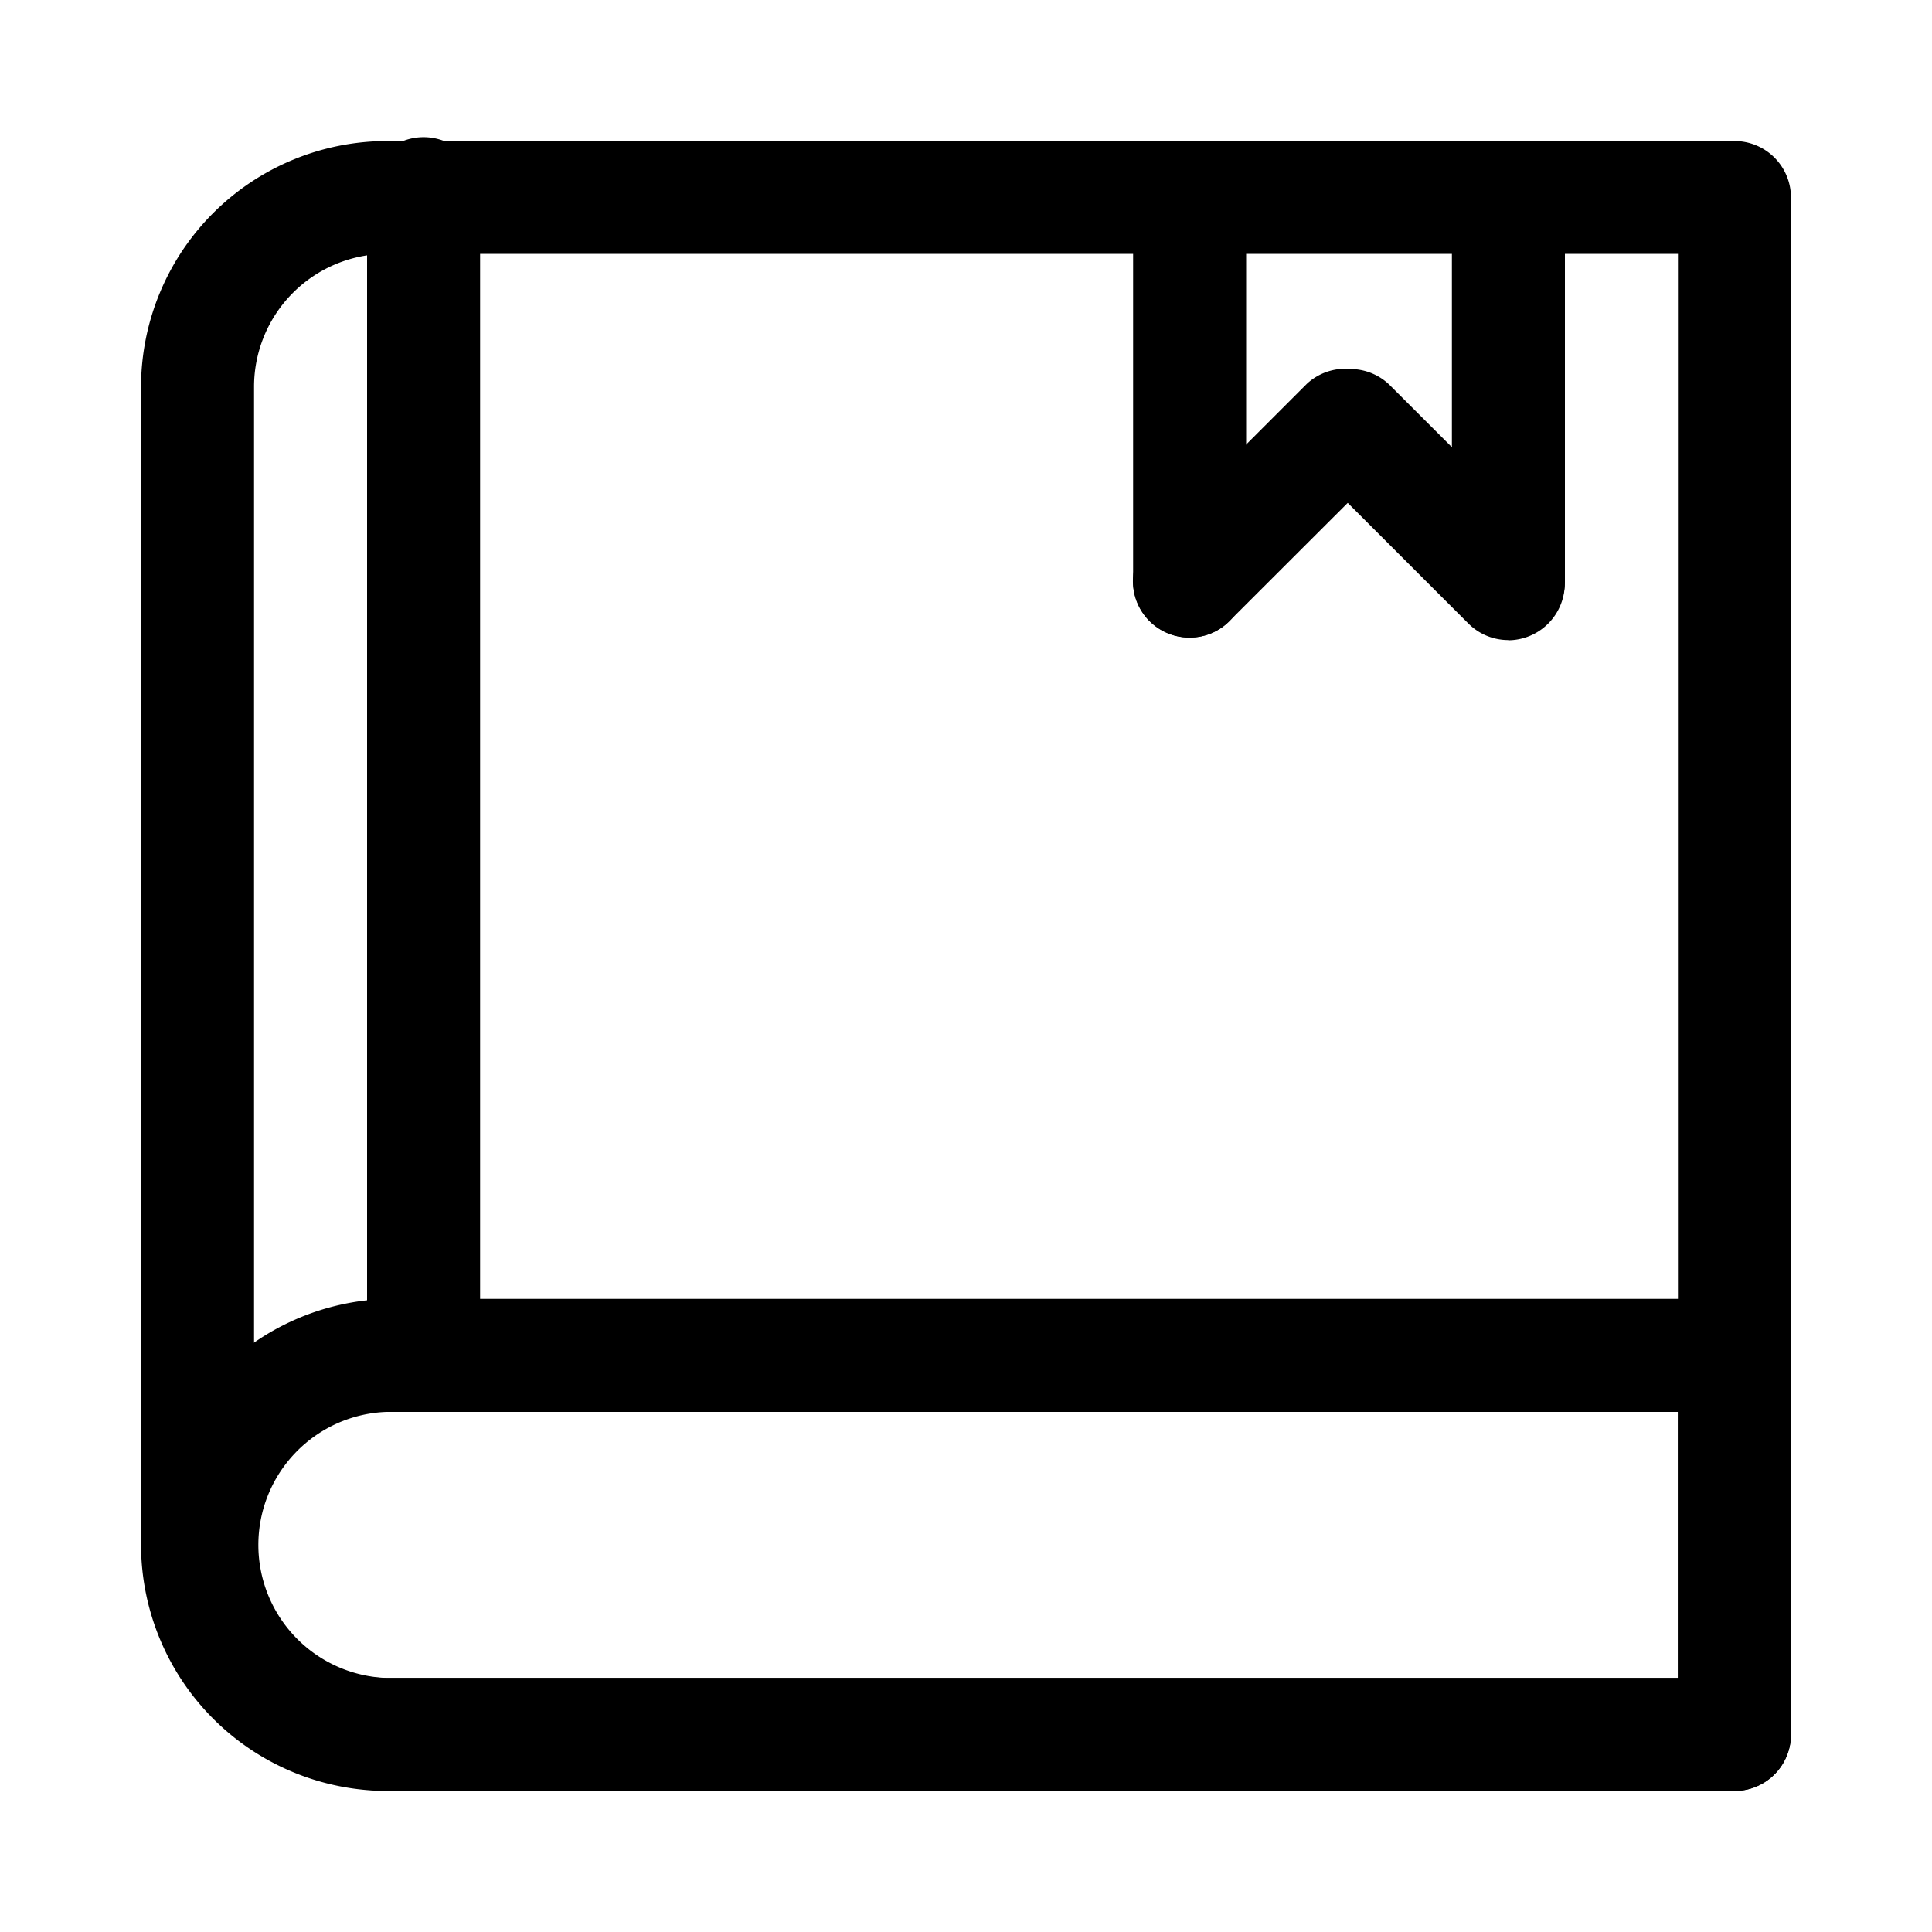 <svg id="Camada_1" data-name="Camada 1" xmlns="http://www.w3.org/2000/svg" viewBox="0 0 100 100"><g id="icone-livro"><path id="Caminho_444" data-name="Caminho 444" d="M89.78,92.7H20.05A12.76,12.76,0,0,1,7.3,80V20A12.74,12.74,0,0,1,20,7.3H89.78a2.92,2.92,0,0,1,2.92,2.92V89.78A2.92,2.92,0,0,1,89.78,92.7ZM20,13.14A6.88,6.88,0,0,0,13.15,20V80A6.89,6.89,0,0,0,20,86.85H86.85V13.14Z"/><path id="Caminho_445" data-name="Caminho 445" d="M89.78,92.7H20.05a12.74,12.74,0,0,1,0-25.47H89.78a2.93,2.93,0,0,1,2.92,2.93V89.78A2.92,2.92,0,0,1,89.78,92.7ZM20,73.08a6.89,6.89,0,0,0,0,13.77H86.85V73.08Z"/><path id="Caminho_446" data-name="Caminho 446" d="M21.88,72.12A2.93,2.93,0,0,1,19,69.2v-59a2.93,2.93,0,1,1,5.85,0v59A2.92,2.92,0,0,1,21.88,72.12Z"/><path id="Caminho_447" data-name="Caminho 447" d="M78.08,33a2.93,2.93,0,0,1-2.93-2.92V11.48a2.93,2.93,0,1,1,5.85,0V30.12A2.92,2.92,0,0,1,78.08,33Z"/><path id="Caminho_448" data-name="Caminho 448" d="M61.57,33a2.92,2.92,0,0,1-2.92-2.92V11.48a2.93,2.93,0,1,1,5.85,0V30.12A2.93,2.93,0,0,1,61.57,33Z"/><path id="Caminho_449" data-name="Caminho 449" d="M78.06,33.13A2.92,2.92,0,0,1,76,32.27l-8.14-8.14a2.92,2.92,0,0,1,4.06-4.21L72,20l8.15,8.14a2.94,2.94,0,0,1-2.07,5Z"/><path id="Caminho_450" data-name="Caminho 450" d="M61.57,33a2.92,2.92,0,0,1-2.06-5l8.14-8.14A2.93,2.93,0,0,1,71.79,24l-8.15,8.14A2.85,2.85,0,0,1,61.57,33Z"/></g></svg>